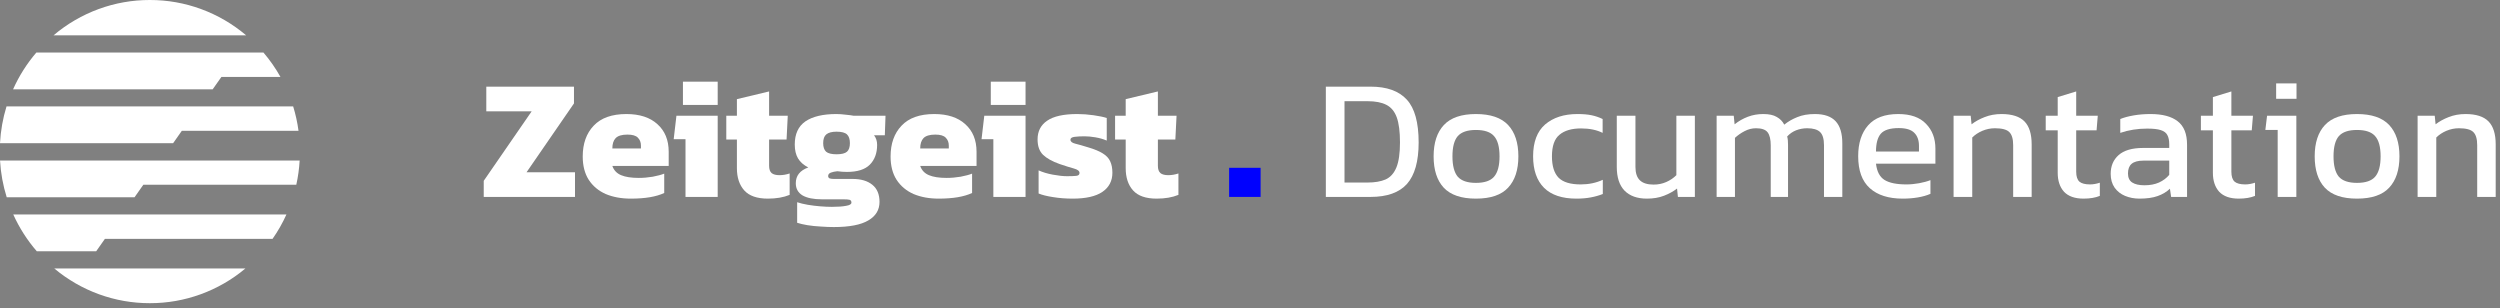<svg width="292" height="36" viewBox="0 0 292 36" fill="none" xmlns="http://www.w3.org/2000/svg">
<rect x="0" y="0" width="292" height="36" fill="#808080" stroke="none"/>
<path d="M56.5 23V21.12L62.1 13H56.8V10.12H67.04V12.08L61.5 20.12H67.16V23H56.5Z" fill="white"/>
<path d="M73.683 23.2C72.576 23.2 71.596 23.02 70.743 22.66C69.903 22.287 69.243 21.733 68.763 21C68.296 20.267 68.062 19.36 68.062 18.28C68.062 16.773 68.489 15.573 69.343 14.68C70.196 13.773 71.469 13.32 73.162 13.32C74.709 13.32 75.916 13.713 76.782 14.5C77.662 15.287 78.103 16.36 78.103 17.72V19.38H71.522C71.696 19.887 72.036 20.247 72.543 20.46C73.049 20.673 73.736 20.78 74.603 20.78C75.149 20.78 75.696 20.733 76.243 20.64C76.802 20.533 77.249 20.413 77.582 20.28V22.54C76.649 22.98 75.349 23.2 73.683 23.2ZM71.522 17.34H74.862V17C74.862 16.627 74.743 16.32 74.502 16.08C74.276 15.84 73.869 15.72 73.282 15.72C72.629 15.72 72.169 15.86 71.903 16.14C71.649 16.407 71.522 16.807 71.522 17.34Z" fill="white"/>
<path d="M79.767 12.26V9.54H83.827V12.26H79.767ZM80.067 23V16.26H78.687L79.007 13.52H83.827V23H80.067Z" fill="white"/>
<path d="M89.691 23.2C88.424 23.2 87.504 22.88 86.93 22.24C86.357 21.6 86.07 20.733 86.07 19.64V16.3H84.831V13.52H86.07V11.58L89.831 10.68V13.52H92.01L91.871 16.3H89.831V19.36C89.831 19.76 89.93 20.047 90.13 20.22C90.331 20.38 90.637 20.46 91.05 20.46C91.437 20.46 91.831 20.393 92.231 20.26V22.76C91.524 23.053 90.677 23.2 89.691 23.2Z" fill="white"/>
<path d="M97.388 26.52C96.921 26.52 96.415 26.5 95.868 26.46C95.322 26.433 94.802 26.38 94.308 26.3C93.828 26.22 93.428 26.127 93.108 26.02V23.62C93.468 23.74 93.882 23.84 94.348 23.92C94.828 24 95.315 24.06 95.808 24.1C96.302 24.14 96.755 24.16 97.168 24.16C97.875 24.16 98.428 24.12 98.828 24.04C99.242 23.973 99.448 23.847 99.448 23.66C99.448 23.5 99.382 23.393 99.248 23.34C99.115 23.3 98.862 23.28 98.488 23.28H95.988C95.015 23.28 94.261 23.127 93.728 22.82C93.208 22.5 92.948 22.027 92.948 21.4C92.948 20.52 93.435 19.907 94.408 19.56C93.862 19.28 93.462 18.927 93.208 18.5C92.955 18.073 92.828 17.533 92.828 16.88C92.828 15.653 93.242 14.753 94.068 14.18C94.908 13.607 96.115 13.32 97.688 13.32C98.022 13.32 98.395 13.347 98.808 13.4C99.222 13.44 99.522 13.48 99.708 13.52H103.428L103.348 15.8H102.088C102.328 16.107 102.448 16.48 102.448 16.92C102.448 17.893 102.161 18.667 101.588 19.24C101.028 19.8 100.141 20.08 98.928 20.08C98.755 20.08 98.568 20.073 98.368 20.06C98.168 20.033 97.981 20.013 97.808 20C97.515 20.027 97.261 20.08 97.048 20.16C96.835 20.24 96.728 20.373 96.728 20.56C96.728 20.693 96.788 20.787 96.908 20.84C97.028 20.88 97.195 20.9 97.408 20.9H99.588C100.561 20.9 101.328 21.127 101.888 21.58C102.448 22.033 102.728 22.7 102.728 23.58C102.728 24.513 102.295 25.233 101.428 25.74C100.561 26.26 99.215 26.52 97.388 26.52ZM97.708 18.02C98.295 18.02 98.701 17.92 98.928 17.72C99.155 17.52 99.268 17.187 99.268 16.72C99.268 16.253 99.155 15.913 98.928 15.7C98.701 15.487 98.295 15.38 97.708 15.38C97.162 15.38 96.761 15.487 96.508 15.7C96.268 15.9 96.148 16.24 96.148 16.72C96.148 17.173 96.261 17.507 96.488 17.72C96.728 17.92 97.135 18.02 97.708 18.02Z" fill="white"/>
<path d="M109.64 23.2C108.533 23.2 107.553 23.02 106.7 22.66C105.86 22.287 105.2 21.733 104.72 21C104.253 20.267 104.02 19.36 104.02 18.28C104.02 16.773 104.446 15.573 105.3 14.68C106.153 13.773 107.426 13.32 109.12 13.32C110.666 13.32 111.873 13.713 112.74 14.5C113.62 15.287 114.06 16.36 114.06 17.72V19.38H107.48C107.653 19.887 107.993 20.247 108.5 20.46C109.006 20.673 109.693 20.78 110.56 20.78C111.106 20.78 111.653 20.733 112.2 20.64C112.76 20.533 113.206 20.413 113.54 20.28V22.54C112.606 22.98 111.306 23.2 109.64 23.2ZM107.48 17.34H110.82V17C110.82 16.627 110.7 16.32 110.46 16.08C110.233 15.84 109.826 15.72 109.24 15.72C108.586 15.72 108.126 15.86 107.86 16.14C107.606 16.407 107.48 16.807 107.48 17.34Z" fill="white"/>
<path d="M115.724 12.26V9.54H119.784V12.26H115.724ZM116.024 23V16.26H114.644L114.964 13.52H119.784V23H116.024Z" fill="white"/>
<path d="M125.287 23.2C124.474 23.2 123.708 23.14 122.988 23.02C122.281 22.913 121.721 22.773 121.308 22.6V19.9C121.774 20.113 122.327 20.28 122.967 20.4C123.621 20.52 124.174 20.58 124.628 20.58C125.108 20.58 125.467 20.567 125.707 20.54C125.961 20.513 126.088 20.4 126.088 20.2C126.088 19.973 125.867 19.8 125.427 19.68C124.987 19.56 124.434 19.387 123.768 19.16C122.901 18.853 122.254 18.493 121.827 18.08C121.401 17.667 121.188 17.067 121.188 16.28C121.188 15.333 121.561 14.607 122.308 14.1C123.054 13.58 124.227 13.32 125.827 13.32C126.441 13.32 127.074 13.367 127.728 13.46C128.381 13.553 128.894 13.66 129.268 13.78V16.42C128.868 16.247 128.428 16.12 127.948 16.04C127.481 15.96 127.054 15.92 126.668 15.92C126.241 15.92 125.861 15.94 125.528 15.98C125.194 16.02 125.027 16.133 125.027 16.32C125.027 16.533 125.214 16.687 125.588 16.78C125.974 16.873 126.488 17.02 127.128 17.22C127.848 17.433 128.408 17.667 128.808 17.92C129.221 18.173 129.508 18.48 129.668 18.84C129.841 19.2 129.927 19.647 129.927 20.18C129.927 21.14 129.534 21.887 128.747 22.42C127.974 22.94 126.821 23.2 125.287 23.2Z" fill="white"/>
<path d="M135.101 23.2C133.834 23.2 132.914 22.88 132.341 22.24C131.767 21.6 131.481 20.733 131.481 19.64V16.3H130.241V13.52H131.481V11.58L135.241 10.68V13.52H137.421L137.281 16.3H135.241V19.36C135.241 19.76 135.341 20.047 135.541 20.22C135.741 20.38 136.047 20.46 136.461 20.46C136.847 20.46 137.241 20.393 137.641 20.26V22.76C136.934 23.053 136.087 23.2 135.101 23.2Z" fill="white"/>
<path d="M143.56 23V19.6H147.24V23H143.56Z" fill="#0001FE"/>
<path d="M154.858 23V10.12H160.078C161.984 10.12 163.398 10.627 164.318 11.64C165.238 12.64 165.698 14.307 165.698 16.64C165.698 18.84 165.244 20.453 164.338 21.48C163.431 22.493 162.011 23 160.078 23H154.858ZM157.038 21.32H159.738C160.578 21.32 161.278 21.2 161.838 20.96C162.398 20.707 162.818 20.24 163.098 19.56C163.378 18.88 163.518 17.907 163.518 16.64C163.518 15.373 163.391 14.393 163.138 13.7C162.884 13.007 162.478 12.52 161.918 12.24C161.371 11.96 160.644 11.82 159.738 11.82H157.038V21.32Z" fill="white"/>
<path d="M172.386 23.2C170.679 23.2 169.426 22.773 168.626 21.92C167.839 21.067 167.446 19.847 167.446 18.26C167.446 16.673 167.846 15.453 168.646 14.6C169.446 13.747 170.693 13.32 172.386 13.32C174.093 13.32 175.346 13.747 176.146 14.6C176.946 15.453 177.346 16.673 177.346 18.26C177.346 19.847 176.946 21.067 176.146 21.92C175.359 22.773 174.106 23.2 172.386 23.2ZM172.386 21.36C173.386 21.36 174.093 21.12 174.506 20.64C174.933 20.147 175.146 19.353 175.146 18.26C175.146 17.167 174.933 16.38 174.506 15.9C174.093 15.42 173.386 15.18 172.386 15.18C171.399 15.18 170.693 15.42 170.266 15.9C169.853 16.38 169.646 17.167 169.646 18.26C169.646 19.353 169.853 20.147 170.266 20.64C170.693 21.12 171.399 21.36 172.386 21.36Z" fill="white"/>
<path d="M184.127 23.2C182.46 23.2 181.2 22.78 180.347 21.94C179.494 21.087 179.067 19.86 179.067 18.26C179.067 16.593 179.534 15.353 180.467 14.54C181.414 13.727 182.674 13.32 184.247 13.32C184.9 13.32 185.447 13.367 185.887 13.46C186.34 13.553 186.774 13.7 187.187 13.9V15.52C186.494 15.173 185.654 15 184.667 15C183.574 15 182.734 15.247 182.147 15.74C181.56 16.22 181.267 17.06 181.267 18.26C181.267 19.393 181.527 20.227 182.047 20.76C182.567 21.28 183.427 21.54 184.627 21.54C185.574 21.54 186.434 21.36 187.207 21V22.66C186.767 22.833 186.294 22.967 185.787 23.06C185.294 23.153 184.74 23.2 184.127 23.2Z" fill="white"/>
<path d="M192.36 23.2C191.226 23.2 190.353 22.887 189.74 22.26C189.14 21.633 188.84 20.713 188.84 19.5V13.52H191.02V19.5C191.02 20.207 191.193 20.727 191.54 21.06C191.886 21.393 192.42 21.56 193.14 21.56C193.673 21.56 194.166 21.46 194.62 21.26C195.073 21.06 195.466 20.793 195.8 20.46V13.52H197.96V23H195.98L195.88 22.02C195.453 22.353 194.946 22.633 194.36 22.86C193.773 23.087 193.106 23.2 192.36 23.2Z" fill="white"/>
<path d="M200.502 23V13.52H202.502L202.602 14.52C203.069 14.147 203.582 13.853 204.142 13.64C204.702 13.427 205.302 13.32 205.942 13.32C206.622 13.32 207.149 13.433 207.522 13.66C207.909 13.873 208.202 14.173 208.402 14.56C208.842 14.2 209.349 13.907 209.922 13.68C210.496 13.44 211.182 13.32 211.982 13.32C213.076 13.32 213.882 13.6 214.402 14.16C214.922 14.72 215.182 15.58 215.182 16.74V23H213.042V16.96C213.042 16.227 212.889 15.713 212.582 15.42C212.276 15.127 211.776 14.98 211.082 14.98C210.629 14.98 210.196 15.06 209.782 15.22C209.382 15.38 209.036 15.62 208.742 15.94C208.782 16.087 208.809 16.24 208.822 16.4C208.836 16.56 208.842 16.733 208.842 16.92V23H206.822V16.98C206.822 16.287 206.702 15.78 206.462 15.46C206.222 15.14 205.769 14.98 205.102 14.98C204.636 14.98 204.189 15.093 203.762 15.32C203.349 15.533 202.976 15.793 202.642 16.1V23H200.502Z" fill="white"/>
<path d="M222.236 23.2C220.582 23.2 219.302 22.793 218.396 21.98C217.489 21.167 217.036 19.92 217.036 18.24C217.036 16.72 217.422 15.52 218.196 14.64C218.969 13.76 220.142 13.32 221.716 13.32C223.156 13.32 224.236 13.7 224.956 14.46C225.689 15.207 226.056 16.173 226.056 17.36V19.12H219.116C219.222 20.04 219.556 20.673 220.116 21.02C220.676 21.367 221.529 21.54 222.676 21.54C223.156 21.54 223.649 21.493 224.156 21.4C224.662 21.307 225.102 21.187 225.476 21.04V22.64C225.049 22.827 224.556 22.967 223.996 23.06C223.449 23.153 222.862 23.2 222.236 23.2ZM219.116 17.7H224.136V17.04C224.136 16.387 223.956 15.88 223.596 15.52C223.236 15.147 222.629 14.96 221.776 14.96C220.762 14.96 220.062 15.18 219.676 15.62C219.302 16.06 219.116 16.753 219.116 17.7Z" fill="white"/>
<path d="M228.178 23V13.52H230.178L230.278 14.52C230.705 14.187 231.211 13.907 231.798 13.68C232.398 13.44 233.058 13.32 233.778 13.32C235.005 13.32 235.898 13.607 236.458 14.18C237.018 14.753 237.298 15.647 237.298 16.86V23H235.138V16.96C235.138 16.227 234.985 15.713 234.678 15.42C234.385 15.127 233.825 14.98 232.998 14.98C232.505 14.98 232.018 15.08 231.538 15.28C231.071 15.48 230.678 15.74 230.358 16.06V23H228.178Z" fill="white"/>
<path d="M243.36 23.2C242.347 23.2 241.587 22.933 241.08 22.4C240.587 21.853 240.34 21.113 240.34 20.18V15.22H238.94V13.52H240.34V11.34L242.5 10.68V13.52H245.02L244.88 15.22H242.5V20.06C242.5 20.607 242.627 20.993 242.88 21.22C243.134 21.433 243.547 21.54 244.12 21.54C244.48 21.54 244.86 21.473 245.26 21.34V22.88C244.74 23.093 244.107 23.2 243.36 23.2Z" fill="white"/>
<path d="M249.888 23.2C249.288 23.2 248.728 23.093 248.208 22.88C247.701 22.667 247.295 22.347 246.988 21.92C246.681 21.48 246.528 20.94 246.528 20.3C246.528 19.393 246.835 18.667 247.448 18.12C248.075 17.56 249.035 17.28 250.328 17.28H253.368V16.86C253.368 16.407 253.295 16.047 253.148 15.78C253.015 15.513 252.761 15.32 252.388 15.2C252.028 15.08 251.495 15.02 250.788 15.02C249.668 15.02 248.621 15.187 247.648 15.52V13.9C248.075 13.727 248.595 13.587 249.208 13.48C249.821 13.373 250.481 13.32 251.188 13.32C252.575 13.32 253.628 13.6 254.348 14.16C255.081 14.72 255.448 15.633 255.448 16.9V23H253.588L253.448 22.04C253.061 22.413 252.581 22.7 252.008 22.9C251.448 23.1 250.741 23.2 249.888 23.2ZM250.468 21.64C251.121 21.64 251.688 21.533 252.168 21.32C252.661 21.093 253.061 20.793 253.368 20.42V18.76H250.368C249.728 18.76 249.261 18.887 248.968 19.14C248.688 19.38 248.548 19.753 248.548 20.26C248.548 20.753 248.715 21.107 249.048 21.32C249.381 21.533 249.855 21.64 250.468 21.64Z" fill="white"/>
<path d="M261.485 23.2C260.472 23.2 259.712 22.933 259.205 22.4C258.712 21.853 258.465 21.113 258.465 20.18V15.22H257.065V13.52H258.465V11.34L260.625 10.68V13.52H263.145L263.005 15.22H260.625V20.06C260.625 20.607 260.752 20.993 261.005 21.22C261.259 21.433 261.672 21.54 262.245 21.54C262.605 21.54 262.985 21.473 263.385 21.34V22.88C262.865 23.093 262.232 23.2 261.485 23.2Z" fill="white"/>
<path d="M265.853 11.54V9.74H268.233V11.54H265.853ZM266.033 23V15.18H264.593L264.793 13.52H268.213V23H266.033Z" fill="white"/>
<path d="M275.296 23.2C273.589 23.2 272.336 22.773 271.536 21.92C270.749 21.067 270.356 19.847 270.356 18.26C270.356 16.673 270.756 15.453 271.556 14.6C272.356 13.747 273.603 13.32 275.296 13.32C277.003 13.32 278.256 13.747 279.056 14.6C279.856 15.453 280.256 16.673 280.256 18.26C280.256 19.847 279.856 21.067 279.056 21.92C278.269 22.773 277.016 23.2 275.296 23.2ZM275.296 21.36C276.296 21.36 277.003 21.12 277.416 20.64C277.843 20.147 278.056 19.353 278.056 18.26C278.056 17.167 277.843 16.38 277.416 15.9C277.003 15.42 276.296 15.18 275.296 15.18C274.309 15.18 273.603 15.42 273.176 15.9C272.763 16.38 272.556 17.167 272.556 18.26C272.556 19.353 272.763 20.147 273.176 20.64C273.603 21.12 274.309 21.36 275.296 21.36Z" fill="white"/>
<path d="M282.377 23V13.52H284.377L284.477 14.52C284.904 14.187 285.411 13.907 285.997 13.68C286.597 13.44 287.257 13.32 287.977 13.32C289.204 13.32 290.097 13.607 290.657 14.18C291.217 14.753 291.497 15.647 291.497 16.86V23H289.337V16.96C289.337 16.227 289.184 15.713 288.877 15.42C288.584 15.127 288.024 14.98 287.197 14.98C286.704 14.98 286.217 15.08 285.737 15.28C285.271 15.48 284.877 15.74 284.557 16.06V23H282.377Z" fill="white"/>
<g clip-path="url(#clip0_681_6)">
<path d="M17.503 2.74787e-05C13.389 -0.007 9.405 1.455 6.252 4.128H28.751C25.599 1.454 21.616 -0.007 17.503 2.74787e-05V2.74787e-05ZM17.503 35.412C21.578 35.419 25.527 33.985 28.666 31.356H6.337C9.478 33.984 13.427 35.419 17.503 35.412V35.412ZM25.857 8.989H32.76C32.191 7.975 31.526 7.02 30.773 6.138H4.245C3.138 7.428 2.222 8.875 1.527 10.432H24.84L25.857 8.989ZM17.335 18.747H0.003C0.086 20.206 0.348 21.648 0.784 23.041H15.714L16.742 21.577H34.608C34.814 20.646 34.945 19.699 35 18.747H17.335ZM21.235 15.281H34.867C34.738 14.315 34.529 13.361 34.242 12.43H0.76C0.332 13.824 0.077 15.267 0 16.725H20.221L21.235 15.281ZM4.295 29.346H11.236L12.25 27.902H31.831C32.46 27.006 33.004 26.051 33.455 25.051H1.55C2.254 26.61 3.179 28.056 4.295 29.346V29.346Z" fill="white"/>
</g>
<defs>
<clipPath id="clip0_681_6">
<rect width="35" height="35.412" fill="white"/>
</clipPath>
</defs>
</svg>